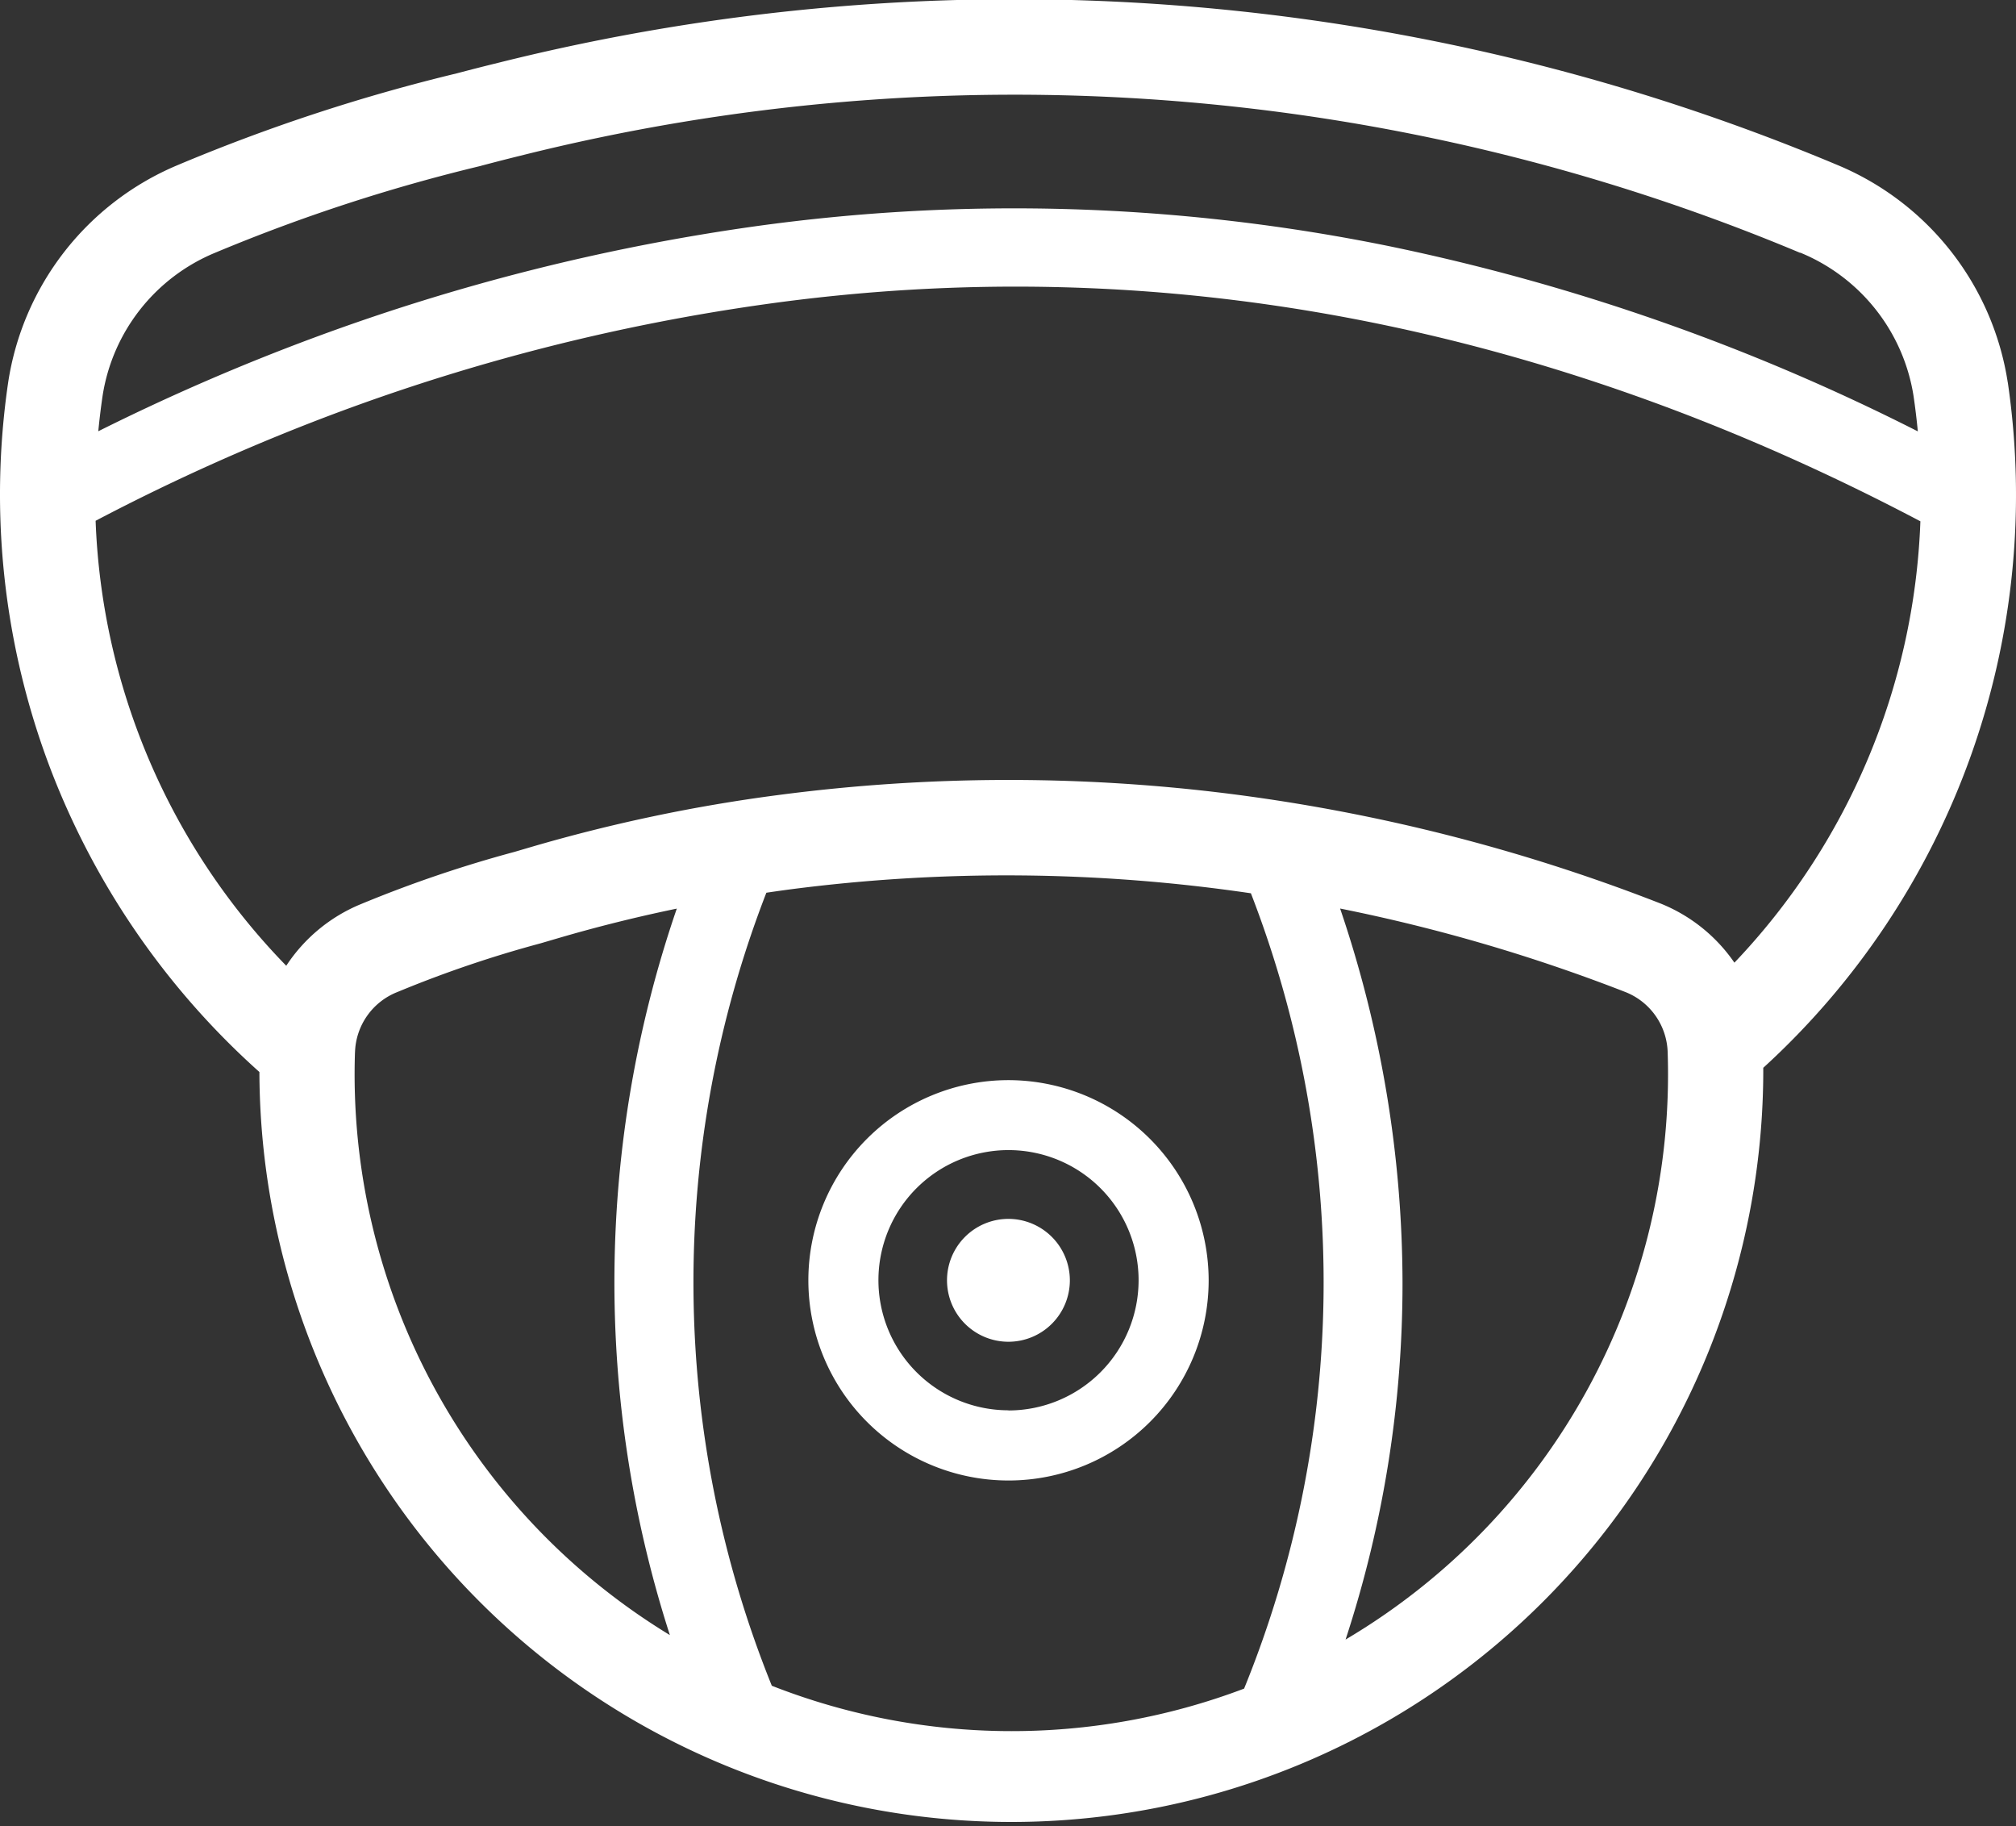 <?xml version="1.0" encoding="UTF-8"?>
<svg xmlns="http://www.w3.org/2000/svg" width="51.3" height="46.467" viewBox="0 0 51.3 46.467">
  <rect x="0" y="0" width="51.3" height="46.467" fill="#333333" stroke="none"/>
  <g id="fire-safety" transform="translate(0 0)">
    <path id="Path_467" data-name="Path 467" d="M51.089,9.728h0A7.174,7.174,0,0,0,46.76,4.2h0a54.126,54.126,0,0,0-34.092-2.6c-.347.085-.7.175-1.048.267A46.2,46.2,0,0,0,4.5,4.209h0A7.161,7.161,0,0,0,.207,9.728,19.629,19.629,0,0,0,1.29,19.58,19.867,19.867,0,0,0,6.6,27.274a19.134,19.134,0,1,0,38.268-.107A19.73,19.73,0,0,0,51.09,9.728ZM12.24,4.218c.333-.088.67-.175,1-.256A51.69,51.69,0,0,1,45.8,6.43l.007,0,.007,0a4.737,4.737,0,0,1,2.878,3.645h0q.066.451.109.9A53.737,53.737,0,0,0,35.357,6.265a47.787,47.787,0,0,0-16.194-.5A53.781,53.781,0,0,0,8.019,8.58,55.368,55.368,0,0,0,2.5,10.972q.043-.445.108-.891A4.723,4.723,0,0,1,5.46,6.436l.014-.006.015-.006a44.252,44.252,0,0,1,6.752-2.205ZM9.033,26.77h0a1.7,1.7,0,0,1,1.089-1.535l.018-.008.018-.007A29.394,29.394,0,0,1,13.756,24l.423-.124c.994-.292,2.011-.546,3.042-.759A29.255,29.255,0,0,0,17.045,41.6,16.7,16.7,0,0,1,9.032,26.771ZM19.639,42.889A27.409,27.409,0,0,1,19.5,22.713c.2-.03.407-.059.61-.086a42.692,42.692,0,0,1,11.72.1,27.407,27.407,0,0,1-.173,20.235A16.709,16.709,0,0,1,19.639,42.889ZM34.25,41.708l-.011.006a29.053,29.053,0,0,0,1.449-9.091A29.719,29.719,0,0,0,34.1,23.115a43.585,43.585,0,0,1,7.248,2.12,1.7,1.7,0,0,1,1.087,1.534h0A16.706,16.706,0,0,1,34.25,41.707Zm9.884-17.215a4.162,4.162,0,0,0-1.891-1.51h0l0,0a46.014,46.014,0,0,0-11-2.793,45.041,45.041,0,0,0-11.438.037,41.527,41.527,0,0,0-6.3,1.325l-.419.123A31.769,31.769,0,0,0,9.189,23h0a4.163,4.163,0,0,0-1.906,1.571A17.13,17.13,0,0,1,2.432,13.25a53.424,53.424,0,0,1,6.28-2.8A51.759,51.759,0,0,1,19.441,7.744c9.934-1.4,19.829.461,29.425,5.519a17.182,17.182,0,0,1-4.732,11.229Z" transform="translate(0.001 0)" fill="#fff"></path>
    <path id="Path_468" data-name="Path 468" d="M293.474,385.31a5.093,5.093,0,1,0,5.094,5.094A5.1,5.1,0,0,0,293.474,385.31Zm0,8.4a3.31,3.31,0,1,1,3.311-3.31A3.314,3.314,0,0,1,293.474,393.714Z" transform="translate(-267.812 -357.829)" fill="#fff"></path>
    <path id="Path_469" data-name="Path 469" d="M339.443,434.8a1.563,1.563,0,1,0,1.563,1.563A1.565,1.565,0,0,0,339.443,434.8Z" transform="translate(-313.782 -403.789)" fill="#fff"></path>
  </g>
</svg>